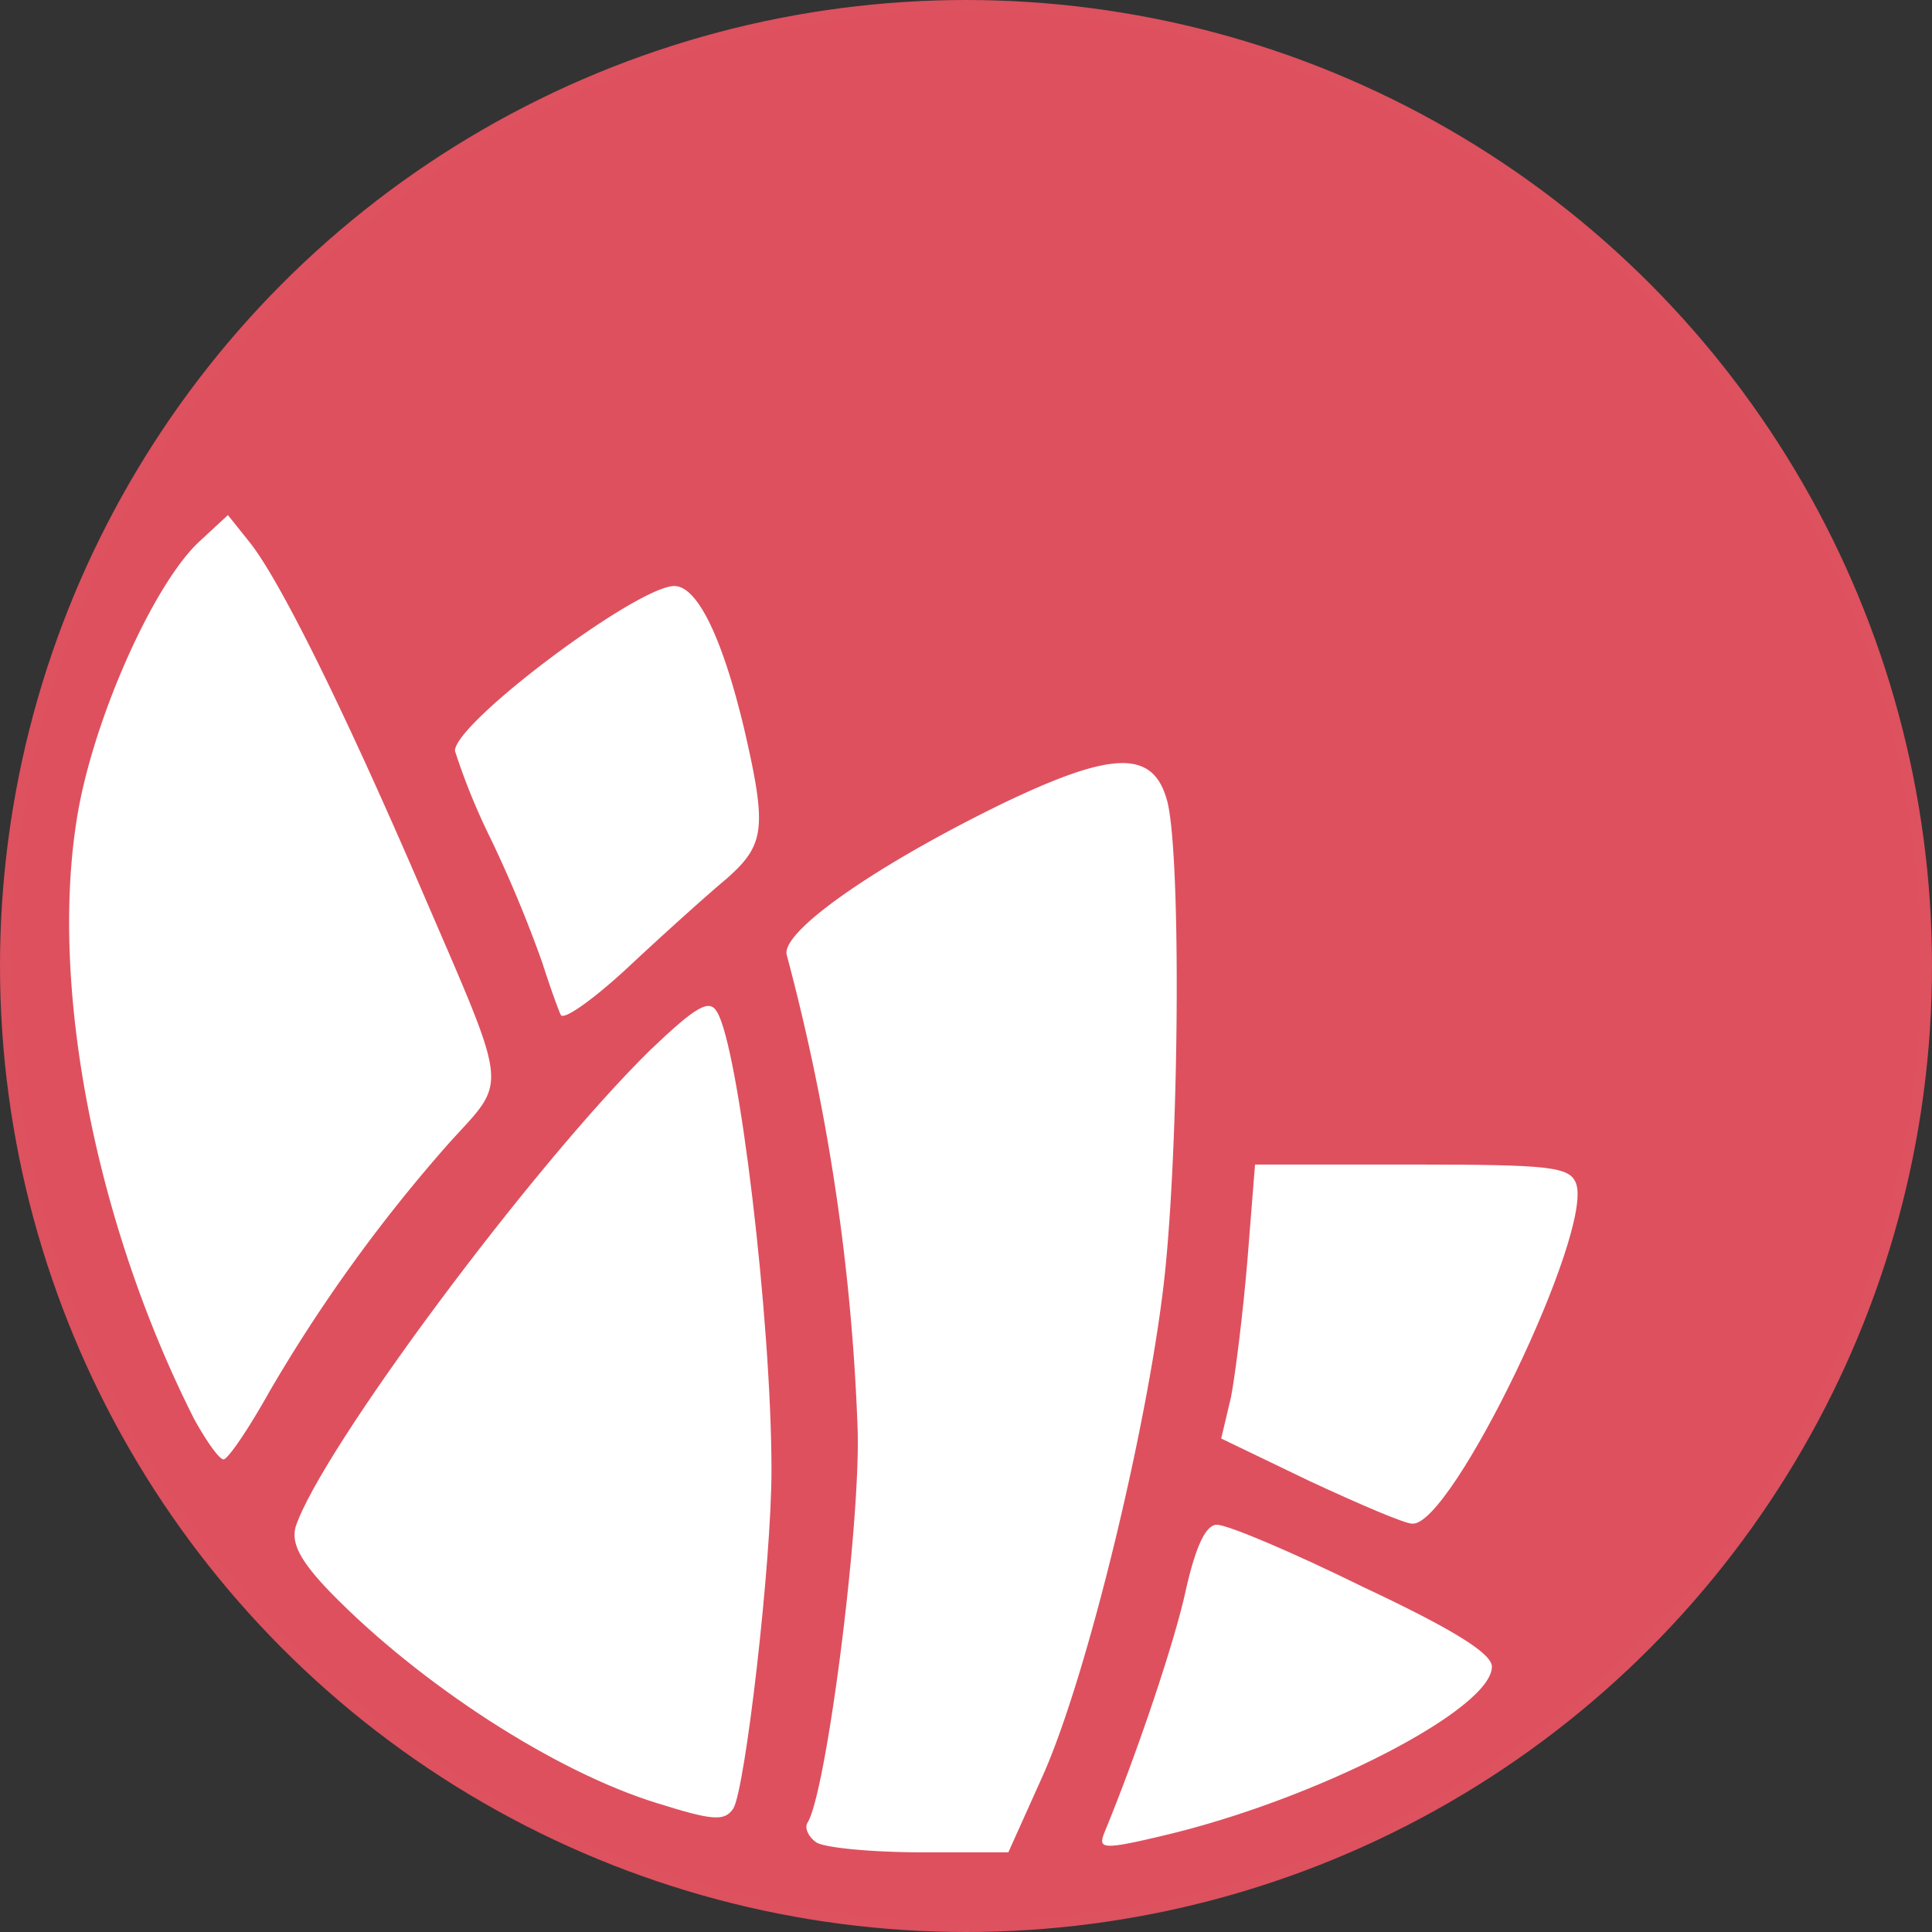<svg id="bec74efd-475a-4f5a-a339-b3a0b71a199e" data-name="Layer 1" xmlns="http://www.w3.org/2000/svg" viewBox="0 0 177 177">
  <rect x="0" y="0" width="177" height="177" fill="#333333" stroke="none"/>
  <defs>
    <style>
      .fbd05662-0431-4077-aa7c-ba74d4ae498f {
        fill: #de505e;
      }

      .b68838ff-f3b7-4a4f-a305-93330fbfc27b {
        fill: none;
        stroke: #de515f;
      }

      .be41d75c-d3f4-402c-abd6-c51ef68cdd17 {
        fill: #fff;
      }
    </style>
  </defs>
  <g>
    <circle class="fbd05662-0431-4077-aa7c-ba74d4ae498f" cx="88.5" cy="88.5" r="88"/>
    <circle class="b68838ff-f3b7-4a4f-a305-93330fbfc27b" cx="88.5" cy="88.5" r="88"/>
  </g>
  <g>
    <path class="be41d75c-d3f4-402c-abd6-c51ef68cdd17" d="M82.28,176.29c-.7-.5-1.1-1.3-.8-1.8,1.7-2.7,4.8-26.6,4.6-35.8A194.71,194.71,0,0,0,79.58,95c-.6-2.1,8.1-8.2,19.8-13.9,10-4.8,13.7-4.9,15-.4,1.3,4.2,1.2,29.7-.1,42.9s-7.1,37.4-11.3,46.7l-3.1,6.9h-8.1C87.38,177.19,83.08,176.79,82.28,176.29Z" transform="translate(-7.5 -7.5)"/>
    <path class="be41d75c-d3f4-402c-abd6-c51ef68cdd17" d="M108.68,175.39c2.9-7,6.5-17.6,7.5-22.4.9-3.9,1.8-5.8,2.8-5.8s6.9,2.5,13.4,5.7c8.3,3.9,11.8,6.1,11.8,7.3,0,3.9-16.1,12.2-30.2,15.5C108.48,177,108.08,176.89,108.68,175.39Z" transform="translate(-7.5 -7.5)"/>
    <path class="be41d75c-d3f4-402c-abd6-c51ef68cdd17" d="M67.68,172.69c-9.4-2.9-21.7-10.9-29.9-19.3-2.8-2.9-3.6-4.5-3.2-6,2.3-7,21.7-33.1,32.5-43.7,4.2-4,5.4-4.7,6.1-3.5,2,3.2,5,28.3,5,42,0,8.5-2.4,29.2-3.5,31C73.88,174.39,72.78,174.29,67.68,172.69Z" transform="translate(-7.5 -7.5)"/>
    <path class="be41d75c-d3f4-402c-abd6-c51ef68cdd17" d="M127.48,143.19l-8.1-3.9.9-3.8c.4-2.1,1.1-7.7,1.5-12.5l.7-8.8h14.4c12.6,0,14.4.2,15,1.7,1.7,4.3-11.4,31.5-15,31.2C136.18,147.09,132,145.29,127.48,143.19Z" transform="translate(-7.5 -7.5)"/>
    <path class="be41d75c-d3f4-402c-abd6-c51ef68cdd17" d="M25.28,137.49c-9.1-18-13.4-40.1-10.6-55.8,1.6-8.8,6.9-20.6,11-24.5l2.7-2.5,2,2.5c2.7,3.4,8.3,14.6,15.6,31.5,8.3,19.3,8.1,17.5,2.6,23.6A142.92,142.92,0,0,0,32.18,135c-1.9,3.4-3.8,6.2-4.2,6.2S26.38,139.49,25.28,137.49Z" transform="translate(-7.5 -7.5)"/>
    <path class="be41d75c-d3f4-402c-abd6-c51ef68cdd17" d="M58.88,100.49c-.2-.4-1-2.6-1.7-4.8a117.86,117.86,0,0,0-4.7-11.3,59.32,59.32,0,0,1-3.3-8.1c0-2.6,16.7-15.1,20.1-15.1,2.1,0,4.4,4.7,6.4,13.1,2.1,9.1,1.9,10.6-1.6,13.7-1.8,1.5-5.8,5.1-8.9,8S59.18,101,58.88,100.49Z" transform="translate(-7.5 -7.5)"/>
  </g>
</svg>
